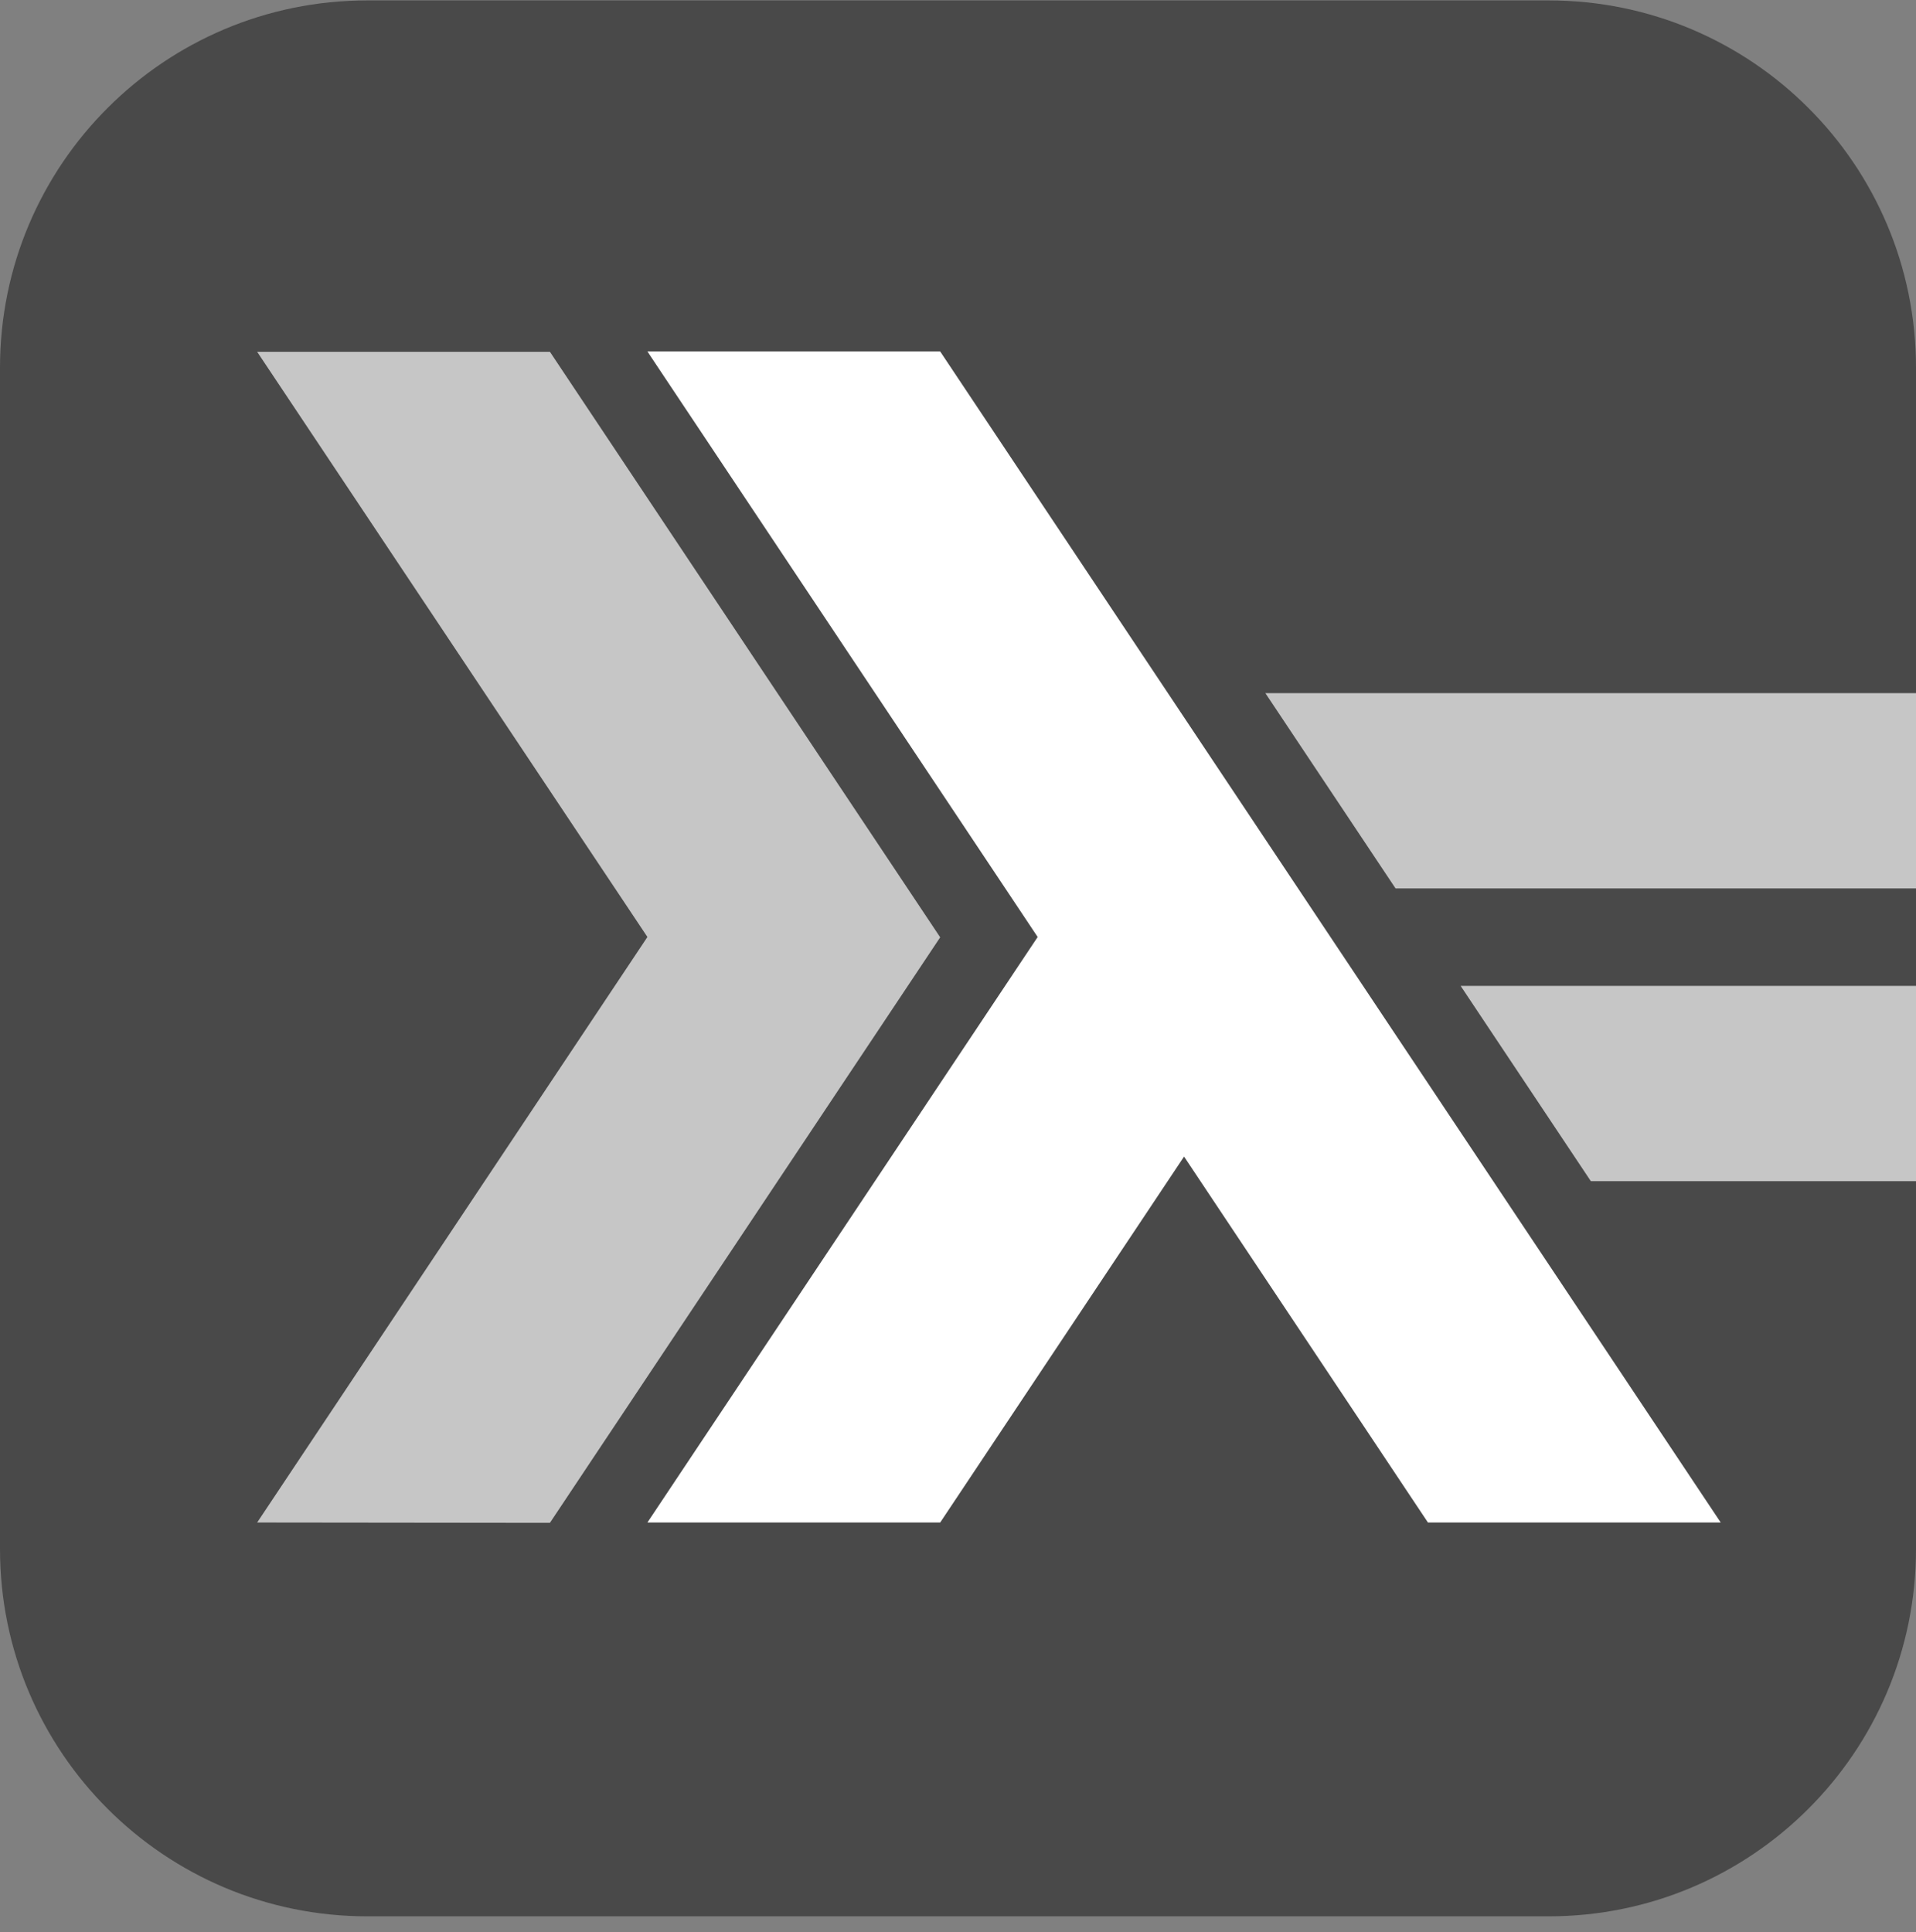 <svg width="118" height="119" viewBox="0 0 118 119" fill="none" xmlns="http://www.w3.org/2000/svg">
<rect x="0" y="0" width="118" height="119" fill="#808080" stroke="none"/>
<g clip-path="url(#clip0_1_264)">
<path d="M95.381 0.026H22.619C10.127 0.026 0 10.152 0 22.644V95.407C0 107.899 10.127 118.026 22.619 118.026H95.381C107.873 118.026 118 107.899 118 95.407V22.644C118 10.152 107.873 0.026 95.381 0.026Z" fill="#494949"/>
<path d="M15.837 93.771L39.872 57.709L15.837 21.667H33.868L57.903 57.729L33.868 93.791" fill="#C6C6C6"/>
<path d="M97.974 72.748L89.956 60.721H118V72.748" fill="#C6C6C6"/>
<path d="M85.947 54.717L77.929 42.69H118V54.717" fill="#C6C6C6"/>
<path d="M39.872 93.771L63.907 57.709L39.872 21.647H57.903L105.973 93.771H87.942L72.922 71.233L57.903 93.771" fill="white"/>
</g>
<defs>
<clipPath id="clip0_1_264">
<rect width="118" height="118" fill="white" transform="translate(0 0.026)"/>
</clipPath>
</defs>
</svg>
